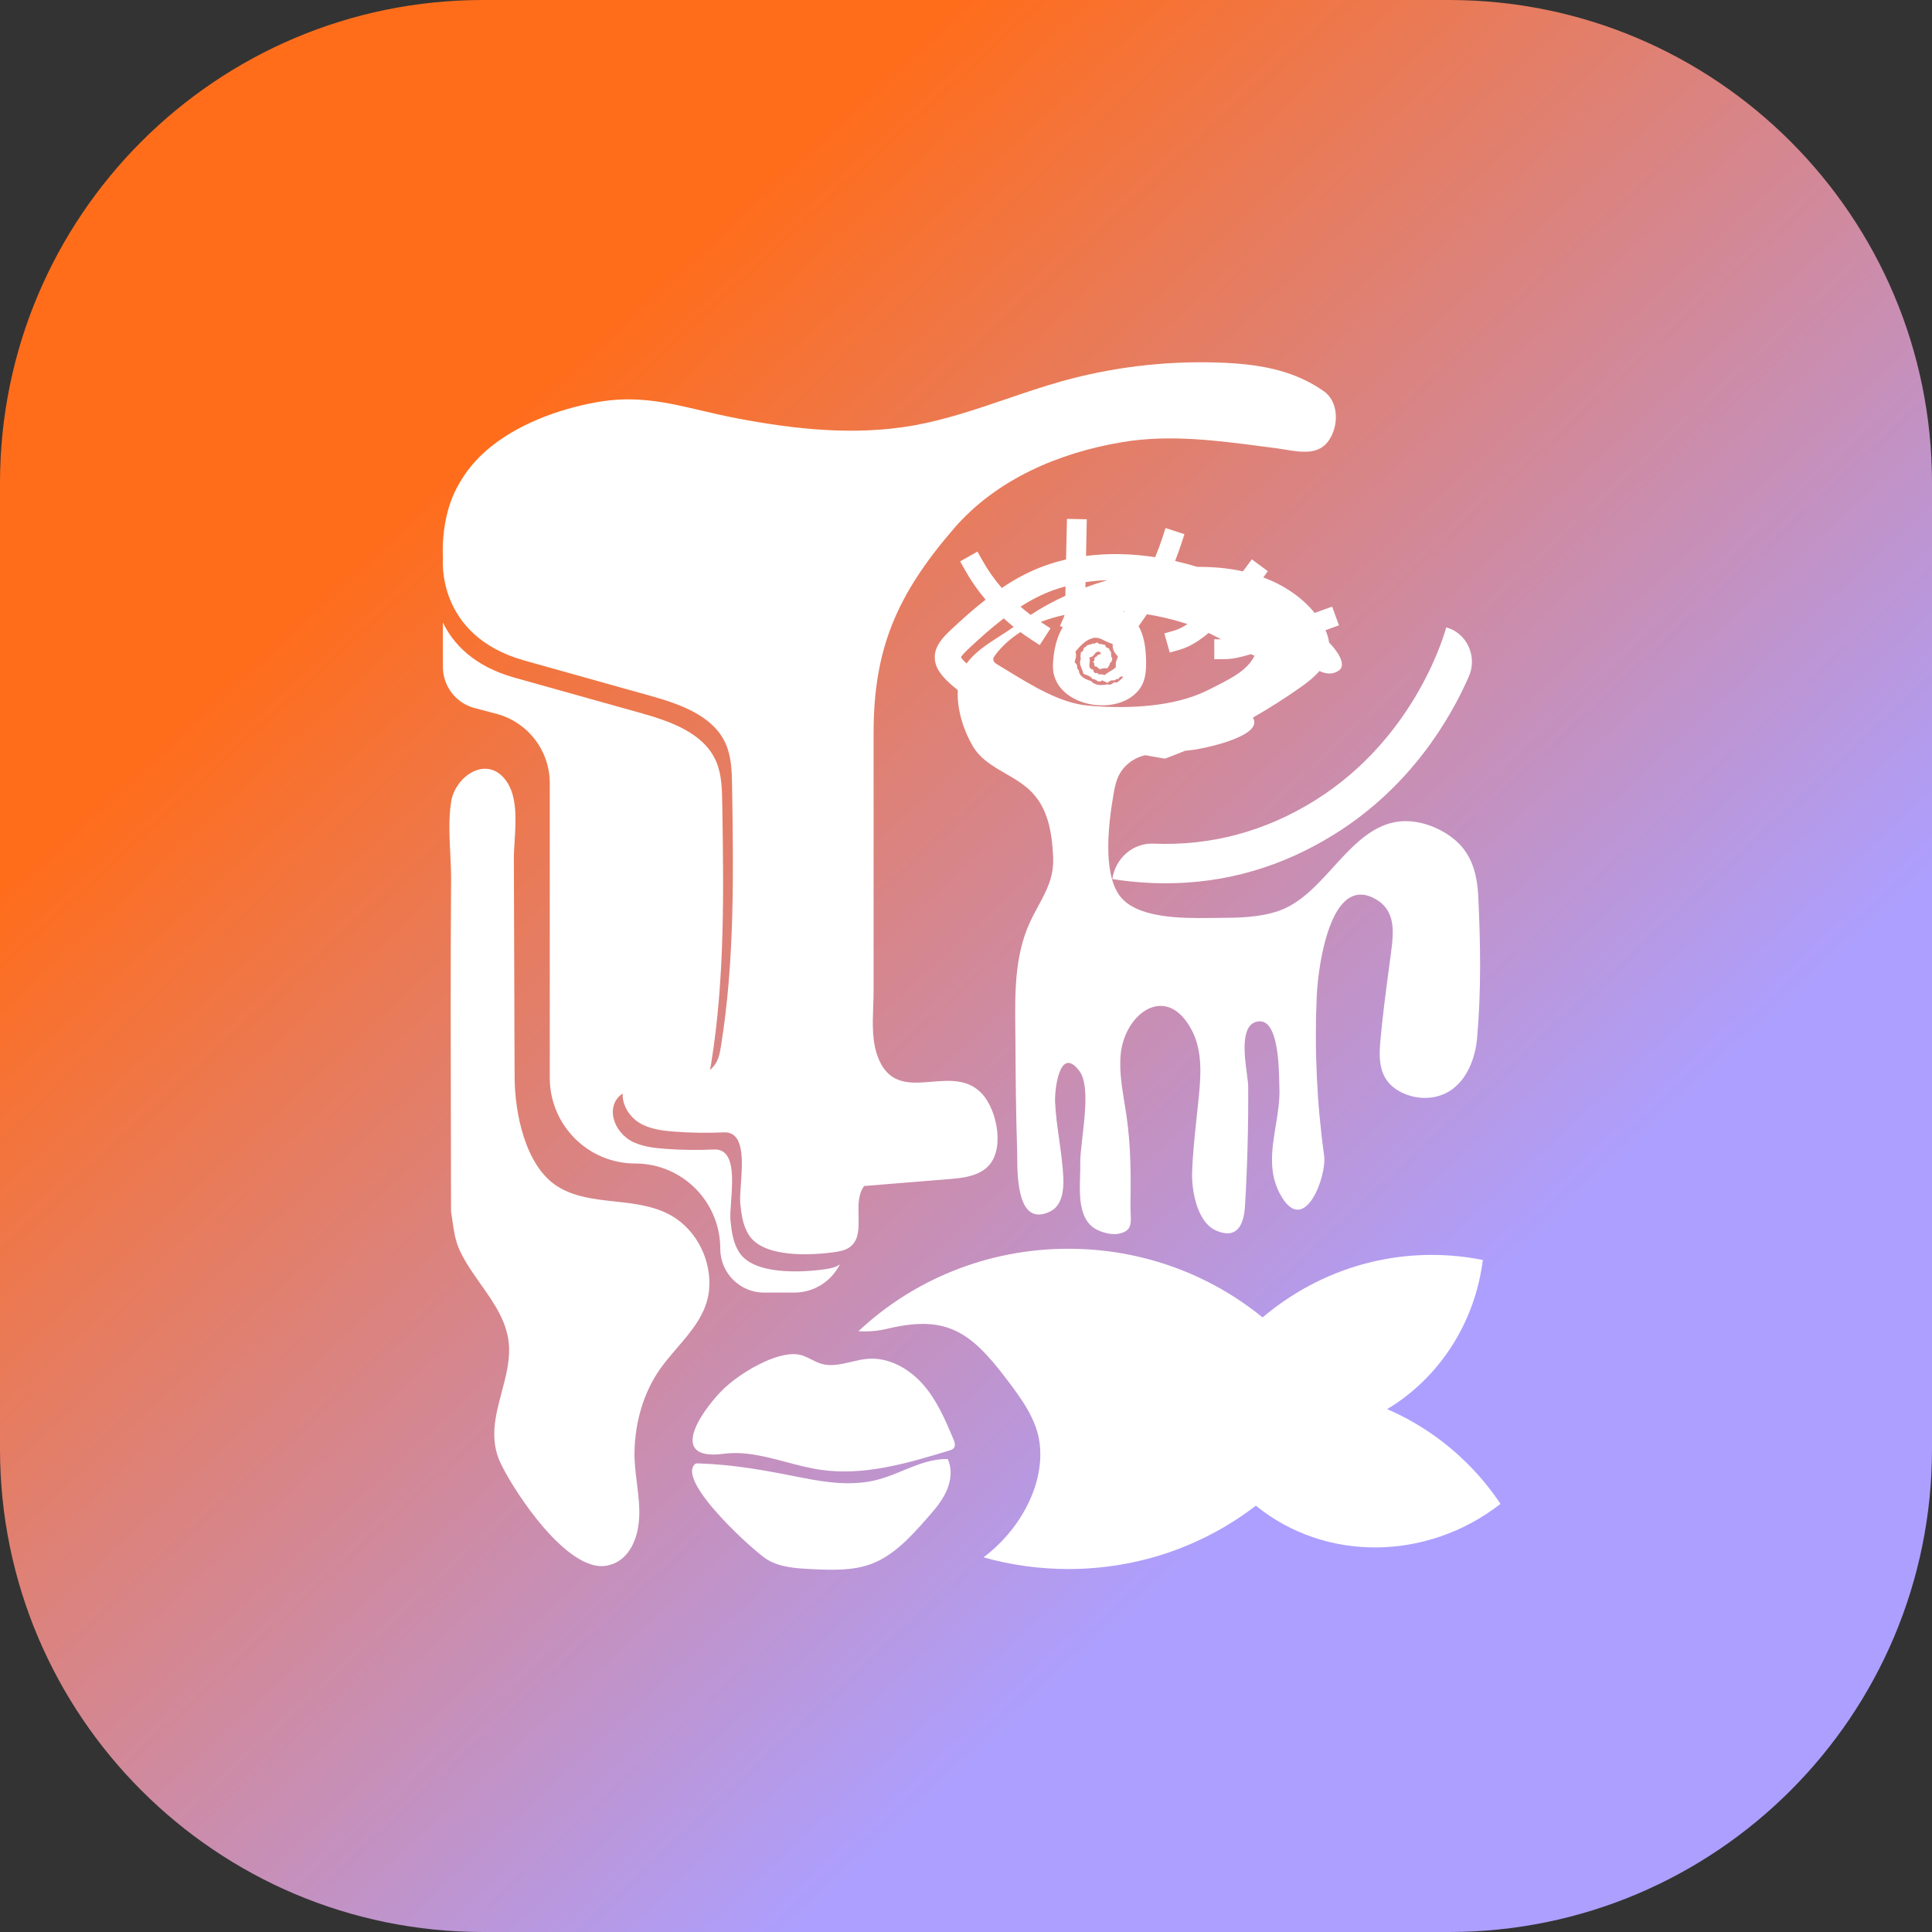 <svg width="48" height="48" viewBox="0 0 48 48" fill="none" xmlns="http://www.w3.org/2000/svg">
<rect x="0" y="0" width="48" height="48" fill="#333333" stroke="none"/>
<g clip-path="url(#clip0_1300_1387)">
<path d="M0 12C0 5.373 5.373 0 12 0H36C42.627 0 48 5.373 48 12V36C48 42.627 42.627 48 36 48H12C5.373 48 0 42.627 0 36V12Z" fill="url(#paint0_linear_1300_1387)"/>
<path d="M32.89 9.72C32.642 9.546 32.382 9.413 32.111 9.312C31.521 9.093 30.883 9.025 30.219 9.006C28.929 8.968 27.633 9.123 26.391 9.469C25.922 9.6 25.459 9.757 24.997 9.915C24.245 10.171 23.493 10.427 22.712 10.568C21.25 10.83 19.757 10.669 18.309 10.393C17.997 10.334 17.706 10.266 17.426 10.2C16.552 9.995 15.781 9.814 14.788 9.999C14.303 10.089 13.826 10.226 13.371 10.416C12.907 10.611 12.462 10.863 12.081 11.195C11.844 11.402 11.634 11.642 11.47 11.912L11.458 11.932C11.345 12.115 11.05 12.593 11.004 13.494V13.495C10.998 13.631 10.998 13.76 11.005 13.876C11.005 13.876 10.82 15.79 13.025 16.41C13.033 16.412 13.04 16.414 13.047 16.416C13.912 16.659 14.777 16.901 15.643 17.143L16.144 17.283C16.884 17.491 17.715 17.773 18.029 18.476C18.173 18.801 18.182 19.167 18.188 19.522C18.222 21.682 18.256 23.856 17.913 25.989C17.888 26.143 17.86 26.303 17.773 26.433C17.732 26.494 17.687 26.544 17.638 26.585C17.651 26.529 17.661 26.471 17.67 26.415C18.013 24.282 17.979 22.108 17.944 19.948C17.938 19.593 17.93 19.227 17.786 18.902C17.471 18.199 16.641 17.917 15.901 17.709L15.398 17.569C14.533 17.327 13.668 17.085 12.803 16.842C12.796 16.84 12.789 16.838 12.782 16.836C11.763 16.55 11.254 15.987 11.002 15.464L11.004 16.568C11.004 17.049 11.327 17.469 11.79 17.591L12.335 17.735C13.115 17.942 13.659 18.649 13.659 19.459V26.779C13.659 27.954 14.61 28.907 15.783 28.907C16.949 28.907 17.895 29.855 17.895 31.024C17.895 31.626 18.382 32.114 18.983 32.114H19.733C20.23 32.114 20.659 31.828 20.867 31.412C20.762 31.488 20.629 31.515 20.5 31.533C19.917 31.617 18.735 31.681 18.367 31.117C18.217 30.887 18.176 30.604 18.149 30.33C18.138 30.214 18.15 30.043 18.164 29.851C18.205 29.281 18.259 28.535 17.738 28.559C17.332 28.578 16.926 28.572 16.521 28.542C16.256 28.522 15.986 28.49 15.744 28.379C15.226 28.14 15.028 27.459 15.47 27.169C15.455 27.466 15.656 27.8 15.987 27.952C16.229 28.064 16.499 28.096 16.765 28.116C17.169 28.146 17.576 28.152 17.981 28.133C18.502 28.109 18.448 28.855 18.407 29.425C18.393 29.616 18.381 29.788 18.392 29.904C18.419 30.178 18.46 30.461 18.611 30.691C18.978 31.255 20.16 31.191 20.743 31.107C20.874 31.088 21.009 31.061 21.115 30.983C21.345 30.812 21.337 30.514 21.33 30.208C21.324 29.94 21.318 29.666 21.47 29.466C21.855 29.435 22.24 29.403 22.625 29.372L23.571 29.295C23.9 29.268 24.253 29.232 24.505 29.018C24.984 28.611 24.78 27.592 24.404 27.181C24.057 26.801 23.594 26.839 23.146 26.876C22.61 26.92 22.094 26.962 21.821 26.288C21.662 25.895 21.679 25.437 21.695 25.002C21.699 24.874 21.704 24.747 21.704 24.625V18.21C21.704 16.123 22.277 14.781 23.695 13.136C24.757 11.904 26.319 11.243 27.894 10.983C29.058 10.79 30.211 10.941 31.367 11.092C31.479 11.107 31.591 11.121 31.703 11.135C31.776 11.145 31.851 11.157 31.927 11.17C32.336 11.237 32.769 11.308 33.019 10.936C33.271 10.56 33.256 9.977 32.89 9.72Z" fill="white"/>
<path fill-rule="evenodd" clip-rule="evenodd" d="M33.225 16.214C33.168 16.126 33.095 16.039 33.021 15.964C33.007 15.859 32.976 15.756 32.932 15.657L33.034 15.62L33.266 15.536L33.097 15.071L32.865 15.155C32.798 15.18 32.73 15.204 32.662 15.228C32.336 14.826 31.881 14.53 31.386 14.345L31.499 14.191L31.101 13.897L30.955 14.096C30.93 14.13 30.905 14.163 30.879 14.195C30.508 14.113 30.125 14.081 29.741 14.083C29.559 14.027 29.377 13.979 29.195 13.937C29.251 13.796 29.303 13.653 29.35 13.507L29.427 13.272L28.957 13.119L28.881 13.354C28.827 13.52 28.767 13.683 28.7 13.843C28.108 13.752 27.528 13.742 26.982 13.812L27.001 12.902L26.508 12.891L26.486 13.9C26.3 13.944 26.119 13.996 25.944 14.06C25.568 14.196 25.218 14.386 24.889 14.608C24.703 14.393 24.541 14.163 24.406 13.921L24.285 13.705L23.854 13.947L23.975 14.162C24.119 14.421 24.291 14.668 24.487 14.899C24.189 15.131 23.907 15.383 23.637 15.636C23.426 15.833 23.22 16.049 23.224 16.337C23.227 16.612 23.422 16.822 23.632 17.009C23.684 17.055 23.739 17.101 23.796 17.147C23.769 17.627 23.946 18.157 24.164 18.53C24.352 18.854 24.662 19.033 24.977 19.215C25.181 19.334 25.388 19.453 25.565 19.614C26.044 20.05 26.138 20.694 26.165 21.298C26.186 21.784 26.008 22.115 25.803 22.495C25.732 22.627 25.657 22.765 25.587 22.917C25.206 23.744 25.216 24.673 25.225 25.559C25.226 25.646 25.227 25.732 25.228 25.818C25.234 26.733 25.239 27.647 25.27 28.561C25.271 28.602 25.271 28.654 25.272 28.714C25.275 29.26 25.282 30.496 26.095 30.097C26.378 29.958 26.43 29.59 26.419 29.282V29.281C26.406 28.957 26.36 28.634 26.315 28.311C26.271 28.002 26.228 27.691 26.213 27.38C26.199 27.085 26.323 25.953 26.817 26.609C27.047 26.914 26.962 27.652 26.892 28.253C26.862 28.52 26.834 28.76 26.838 28.922C26.841 29.014 26.838 29.117 26.834 29.227C26.821 29.666 26.805 30.205 27.135 30.477C27.279 30.597 27.583 30.688 27.771 30.655C28.11 30.597 28.103 30.423 28.091 30.147C28.088 30.08 28.085 30.008 28.086 29.929C28.1 29.198 28.094 28.464 27.99 27.738C27.974 27.626 27.956 27.513 27.937 27.4C27.873 27.006 27.808 26.611 27.841 26.214C27.929 25.177 28.991 24.391 29.617 25.61C29.874 26.111 29.839 26.702 29.783 27.259C29.768 27.407 29.752 27.555 29.736 27.703C29.686 28.177 29.634 28.651 29.618 29.127C29.603 29.546 29.728 30.371 30.224 30.578C30.729 30.79 30.903 30.444 30.932 29.956C30.991 28.967 31.017 27.976 31.011 26.986V26.985C31.01 26.918 30.996 26.811 30.979 26.684C30.914 26.197 30.809 25.408 31.283 25.375C31.749 25.342 31.773 26.453 31.783 26.89C31.784 26.939 31.785 26.98 31.786 27.009C31.8 27.328 31.748 27.649 31.695 27.97C31.596 28.574 31.497 29.174 31.85 29.748C32.429 30.689 32.965 29.209 32.898 28.716C32.716 27.401 32.655 26.071 32.714 24.746C32.735 24.271 32.878 23.043 33.318 22.496C33.522 22.242 33.79 22.135 34.14 22.318C34.699 22.61 34.624 23.174 34.556 23.694L34.51 24.04C34.428 24.659 34.346 25.278 34.291 25.9C34.246 26.425 34.298 26.882 34.821 27.141C35.231 27.344 35.74 27.328 36.106 27.044C36.489 26.747 36.66 26.232 36.699 25.782C36.801 24.615 36.784 23.442 36.727 22.271C36.698 21.688 36.556 21.164 36.061 20.798C35.648 20.493 35.072 20.31 34.559 20.448L34.558 20.447C33.985 20.601 33.556 21.071 33.125 21.544C32.717 21.993 32.306 22.444 31.768 22.631C31.281 22.799 30.753 22.803 30.237 22.805C30.189 22.806 30.137 22.806 30.084 22.807C29.372 22.814 28.221 22.825 27.807 22.239C27.387 21.644 27.549 20.411 27.662 19.751C27.689 19.588 27.72 19.424 27.793 19.274C27.917 19.018 28.169 18.823 28.454 18.763L28.942 18.849C29.108 18.787 29.273 18.723 29.436 18.655C29.509 18.647 29.581 18.639 29.654 18.629C29.924 18.592 31.313 18.306 31.151 17.876C31.145 17.859 31.137 17.843 31.128 17.828C31.529 17.6 31.919 17.352 32.295 17.087C32.468 16.966 32.645 16.829 32.782 16.671C32.94 16.747 33.102 16.765 33.255 16.665C33.395 16.574 33.343 16.391 33.226 16.212L33.225 16.214ZM26.969 14.463C27.15 14.436 27.333 14.42 27.518 14.413C27.332 14.467 27.148 14.528 26.967 14.595L26.969 14.463ZM26.434 15.326C26.44 15.312 26.445 15.295 26.449 15.277C26.245 15.32 26.046 15.378 25.855 15.453L25.893 15.477L26.1 15.611L25.832 16.027L25.625 15.893C25.532 15.833 25.441 15.77 25.353 15.705C25.114 15.856 24.902 16.043 24.728 16.272C24.701 16.308 24.673 16.35 24.679 16.395C24.686 16.449 24.738 16.485 24.786 16.513C24.881 16.569 24.978 16.629 25.078 16.69L25.079 16.691C25.674 17.053 26.351 17.467 27.02 17.529C27.893 17.61 28.976 17.58 29.798 17.242C29.961 17.175 30.117 17.095 30.273 17.014L30.285 17.008C30.628 16.83 30.998 16.637 31.169 16.292C31.139 16.279 31.108 16.267 31.078 16.253L31.027 16.268C30.827 16.325 30.63 16.376 30.416 16.377H30.169L30.168 15.882H30.338C30.235 15.828 30.132 15.775 30.027 15.725C29.822 15.897 29.581 16.066 29.3 16.145L29.062 16.212L28.928 15.736L29.166 15.669C29.282 15.636 29.394 15.577 29.502 15.505C29.474 15.496 29.446 15.487 29.419 15.478C29.116 15.384 28.808 15.311 28.495 15.261C28.476 15.29 28.456 15.319 28.435 15.348L28.294 15.551L28.282 15.542C28.427 15.793 28.469 16.116 28.474 16.414C28.478 16.641 28.465 16.88 28.344 17.071C27.838 17.869 26.123 17.569 26.16 16.519C26.173 16.172 26.248 15.84 26.403 15.582L26.334 15.552L26.434 15.326ZM27.898 15.192C27.909 15.197 27.92 15.202 27.931 15.208L27.94 15.195L27.898 15.192ZM26.473 14.568L26.469 14.802C26.169 14.939 25.881 15.097 25.606 15.276C25.519 15.211 25.435 15.143 25.354 15.072C25.608 14.91 25.878 14.769 26.163 14.665C26.265 14.629 26.369 14.596 26.473 14.568ZM24.938 15.364C25.017 15.436 25.1 15.507 25.184 15.575C25.074 15.654 24.956 15.73 24.837 15.806C24.532 16.001 24.219 16.201 24.015 16.485C23.922 16.399 23.887 16.351 23.874 16.328C23.89 16.299 23.938 16.236 24.076 16.107C24.34 15.86 24.627 15.601 24.938 15.364ZM26.718 16.192C26.748 16.155 26.778 16.12 26.807 16.088C26.837 16.055 26.867 16.025 26.899 15.996C26.964 15.938 27.04 15.886 27.128 15.861C27.172 15.843 27.22 15.841 27.263 15.848C27.308 15.855 27.349 15.871 27.387 15.889C27.404 15.897 27.42 15.905 27.436 15.914C27.458 15.925 27.48 15.935 27.503 15.946C27.543 15.964 27.587 15.981 27.643 15.999C27.643 16.067 27.648 16.117 27.668 16.163C27.686 16.207 27.72 16.247 27.77 16.306L27.774 16.31C27.768 16.335 27.758 16.359 27.749 16.382C27.743 16.398 27.737 16.414 27.732 16.43C27.72 16.469 27.717 16.508 27.725 16.571C27.688 16.616 27.638 16.646 27.592 16.672C27.544 16.7 27.501 16.725 27.444 16.773C27.419 16.76 27.395 16.756 27.371 16.755L27.333 16.754C27.321 16.755 27.308 16.754 27.295 16.754L27.291 16.749C27.284 16.739 27.277 16.73 27.268 16.724C27.263 16.721 27.258 16.719 27.251 16.719C27.244 16.719 27.237 16.72 27.227 16.724C27.207 16.723 27.189 16.712 27.177 16.698C27.166 16.681 27.161 16.662 27.166 16.636C27.156 16.636 27.147 16.635 27.138 16.633C27.129 16.631 27.121 16.628 27.114 16.623C27.099 16.616 27.09 16.605 27.081 16.592C27.08 16.591 27.079 16.589 27.078 16.588C27.078 16.586 27.077 16.585 27.076 16.583L27.074 16.58C27.073 16.578 27.072 16.575 27.072 16.573C27.069 16.566 27.068 16.559 27.066 16.552C27.063 16.539 27.064 16.527 27.064 16.515L27.065 16.509C27.065 16.502 27.067 16.495 27.068 16.488C27.069 16.481 27.07 16.475 27.071 16.469C27.073 16.456 27.076 16.443 27.076 16.43C27.079 16.404 27.074 16.375 27.064 16.333C27.087 16.33 27.105 16.325 27.12 16.319C27.128 16.317 27.134 16.313 27.14 16.309C27.146 16.306 27.151 16.301 27.156 16.297C27.168 16.286 27.177 16.273 27.188 16.26C27.195 16.251 27.201 16.241 27.209 16.232L27.215 16.227C27.223 16.218 27.233 16.209 27.244 16.203L27.247 16.201C27.253 16.198 27.258 16.194 27.265 16.193C27.272 16.191 27.279 16.189 27.286 16.189C27.301 16.187 27.316 16.193 27.328 16.201C27.34 16.212 27.35 16.228 27.354 16.248C27.326 16.255 27.305 16.26 27.283 16.271C27.262 16.282 27.244 16.3 27.234 16.324C27.225 16.322 27.217 16.323 27.211 16.325C27.205 16.328 27.201 16.333 27.198 16.339C27.194 16.344 27.192 16.351 27.192 16.358L27.191 16.363C27.19 16.368 27.19 16.373 27.19 16.379V16.399C27.19 16.405 27.189 16.411 27.186 16.416C27.184 16.421 27.18 16.426 27.174 16.43C27.169 16.434 27.16 16.438 27.148 16.442C27.16 16.451 27.168 16.458 27.174 16.464L27.178 16.468C27.182 16.472 27.185 16.476 27.187 16.48C27.189 16.485 27.19 16.489 27.19 16.493C27.191 16.496 27.19 16.498 27.189 16.501C27.189 16.503 27.189 16.506 27.189 16.508L27.188 16.513C27.187 16.522 27.186 16.531 27.19 16.539C27.194 16.55 27.204 16.557 27.221 16.558C27.23 16.559 27.237 16.56 27.242 16.563C27.248 16.565 27.253 16.568 27.258 16.572C27.263 16.576 27.268 16.581 27.273 16.587C27.277 16.591 27.28 16.595 27.285 16.599C27.303 16.618 27.332 16.636 27.364 16.616C27.414 16.599 27.45 16.599 27.507 16.605C27.51 16.602 27.512 16.599 27.515 16.596C27.516 16.594 27.518 16.591 27.52 16.589C27.521 16.587 27.523 16.585 27.524 16.583C27.527 16.58 27.529 16.578 27.531 16.574C27.535 16.569 27.538 16.564 27.542 16.559L27.552 16.543C27.564 16.521 27.575 16.498 27.575 16.472C27.624 16.446 27.645 16.385 27.622 16.331C27.602 16.304 27.603 16.281 27.604 16.255L27.605 16.24C27.605 16.21 27.601 16.175 27.564 16.159C27.577 16.122 27.544 16.106 27.515 16.096L27.513 16.095C27.484 16.085 27.462 16.077 27.466 16.029C27.451 16.026 27.438 16.022 27.425 16.018C27.41 16.014 27.396 16.009 27.381 16.006C27.354 15.999 27.326 15.996 27.298 16.001C27.284 15.954 27.25 15.96 27.223 15.974L27.216 15.977L27.21 15.98C27.187 15.993 27.168 16.003 27.142 15.984C27.12 16.009 27.096 16.013 27.07 16.017C27.064 16.018 27.059 16.019 27.053 16.02C27.022 16.026 26.987 16.038 26.975 16.077C26.937 16.071 26.924 16.106 26.917 16.137L26.916 16.141C26.909 16.171 26.903 16.194 26.857 16.197L26.854 16.219C26.85 16.242 26.847 16.264 26.845 16.285L26.845 16.295L26.845 16.3C26.844 16.309 26.844 16.319 26.845 16.328C26.846 16.335 26.847 16.342 26.848 16.349C26.85 16.357 26.852 16.364 26.855 16.371C26.838 16.398 26.833 16.429 26.833 16.461C26.834 16.492 26.84 16.524 26.852 16.555C26.86 16.581 26.87 16.605 26.881 16.63C26.895 16.666 26.91 16.702 26.921 16.743C26.935 16.748 26.949 16.753 26.962 16.758C26.995 16.77 27.025 16.781 27.052 16.793C27.07 16.802 27.087 16.811 27.102 16.825C27.117 16.837 27.131 16.852 27.142 16.872C27.168 16.868 27.187 16.875 27.205 16.883C27.215 16.887 27.224 16.893 27.233 16.899C27.241 16.905 27.25 16.91 27.258 16.914C27.277 16.924 27.296 16.933 27.317 16.932C27.328 16.932 27.34 16.93 27.351 16.925C27.363 16.919 27.375 16.911 27.387 16.899C27.401 16.919 27.419 16.924 27.436 16.928L27.444 16.93L27.446 16.931C27.466 16.937 27.485 16.942 27.505 16.971C27.509 16.967 27.514 16.963 27.518 16.959L27.521 16.957L27.525 16.953C27.529 16.95 27.533 16.947 27.537 16.944C27.547 16.936 27.557 16.93 27.567 16.925C27.587 16.914 27.607 16.907 27.627 16.899C27.65 16.909 27.672 16.908 27.692 16.9C27.702 16.896 27.711 16.891 27.721 16.885L27.734 16.876L27.747 16.865C27.772 16.873 27.8 16.878 27.805 16.839C27.827 16.81 27.855 16.799 27.906 16.815C27.895 16.83 27.884 16.844 27.872 16.858C27.862 16.868 27.852 16.877 27.841 16.886L27.832 16.894C27.824 16.902 27.816 16.908 27.807 16.914C27.801 16.918 27.795 16.923 27.789 16.928L27.767 16.945C27.759 16.951 27.751 16.957 27.744 16.963C27.7 16.936 27.672 16.956 27.64 16.98L27.637 16.982C27.622 16.992 27.607 17.003 27.591 17.009C27.574 17.014 27.556 17.013 27.539 17.001C27.465 17.013 27.387 17.026 27.31 17.018C27.234 17.01 27.159 16.982 27.11 16.922C27.094 16.916 27.078 16.911 27.06 16.905L27.009 16.886C26.994 16.88 26.979 16.872 26.964 16.865L26.958 16.862L26.947 16.856C26.935 16.849 26.922 16.842 26.911 16.833C26.85 16.79 26.803 16.728 26.805 16.654C26.784 16.643 26.774 16.627 26.768 16.611C26.763 16.594 26.761 16.576 26.761 16.559C26.76 16.541 26.757 16.525 26.749 16.508C26.745 16.5 26.739 16.492 26.731 16.484C26.723 16.475 26.712 16.467 26.699 16.457C26.701 16.444 26.704 16.43 26.708 16.416C26.71 16.409 26.712 16.401 26.713 16.394C26.72 16.374 26.725 16.354 26.729 16.334C26.731 16.324 26.733 16.314 26.733 16.303C26.734 16.293 26.735 16.282 26.734 16.271L26.734 16.268C26.732 16.258 26.731 16.247 26.729 16.235C26.728 16.226 26.726 16.218 26.723 16.209L26.72 16.194L26.718 16.192Z" fill="white"/>
<path d="M19.023 33.819C19.298 33.698 19.574 33.624 19.797 33.647C19.925 33.659 20.04 33.717 20.156 33.775C20.24 33.817 20.324 33.86 20.414 33.885C20.653 33.952 20.897 33.894 21.143 33.836C21.285 33.803 21.427 33.769 21.57 33.759C22.094 33.721 22.598 34.012 22.939 34.403C23.279 34.794 23.485 35.276 23.686 35.751C23.718 35.825 23.747 35.918 23.694 35.981C23.666 36.013 23.622 36.027 23.58 36.04C22.543 36.355 21.463 36.673 20.389 36.517C20.101 36.475 19.816 36.4 19.532 36.324C19.016 36.187 18.503 36.051 17.979 36.119C16.618 36.296 17.354 35.144 17.936 34.547C18.166 34.311 18.594 34.008 19.023 33.819Z" fill="white"/>
<path d="M20.165 38.984C19.788 38.966 19.393 38.943 19.067 38.752C18.777 38.583 16.813 36.822 17.26 36.381C17.283 36.357 17.321 36.357 17.355 36.358C18.275 36.389 19.037 36.537 19.93 36.714C20.553 36.837 21.197 36.926 21.822 36.758C22.029 36.702 22.232 36.619 22.433 36.536C22.797 36.387 23.159 36.238 23.547 36.251C23.664 36.505 23.625 36.809 23.507 37.062C23.389 37.316 23.201 37.529 23.017 37.738C22.625 38.181 22.21 38.64 21.658 38.851C21.187 39.03 20.668 39.008 20.165 38.984Z" fill="white"/>
<path d="M26.543 38.982C28.303 38.982 29.921 38.394 31.201 37.408C32.928 38.812 35.455 38.785 37.279 37.364C37.047 37.014 36.777 36.684 36.471 36.377C35.877 35.782 35.195 35.326 34.463 35.01C35.735 34.248 36.642 32.893 36.84 31.304C36.429 31.221 36.006 31.178 35.573 31.178C33.981 31.178 32.518 31.76 31.368 32.731C30.062 31.666 28.38 31.025 26.543 31.025C24.518 31.025 22.68 31.805 21.328 33.073C21.568 33.089 21.81 33.069 22.043 33.013C22.741 32.845 23.244 32.852 23.676 33.035C24.155 33.237 24.548 33.654 25.025 34.286C25.387 34.764 25.761 35.274 25.831 35.869C25.958 36.945 25.281 38.066 24.435 38.691C25.104 38.881 25.811 38.982 26.543 38.982Z" fill="white"/>
<path d="M27.635 21.84C28.084 21.91 28.527 21.945 28.963 21.945C30.453 21.945 31.862 21.535 33.168 20.718C35.053 19.538 36.033 17.858 36.494 16.806C36.712 16.307 36.442 15.725 35.931 15.587C35.924 15.614 35.228 18.286 32.68 19.88C31.437 20.658 30.086 21.02 28.654 20.96C28.149 20.94 27.711 21.321 27.635 21.84Z" fill="white"/>
<path d="M15.076 38.898C15.437 38.83 15.657 38.564 15.774 38.248C15.84 38.069 15.873 37.874 15.881 37.69C15.893 37.408 15.858 37.128 15.824 36.849C15.791 36.585 15.758 36.322 15.764 36.056C15.782 35.34 15.976 34.627 16.385 34.033C16.514 33.847 16.666 33.67 16.819 33.492C17.182 33.069 17.55 32.642 17.614 32.076C17.695 31.354 17.33 30.573 16.676 30.2C16.248 29.957 15.757 29.903 15.271 29.85C14.77 29.795 14.274 29.74 13.857 29.48C13.03 28.964 12.79 27.602 12.786 26.779C12.785 26.56 12.783 26.281 12.782 25.963C12.78 25.407 12.778 24.735 12.776 24.062C12.773 23.004 12.77 21.947 12.767 21.344C12.766 21.206 12.776 21.052 12.786 20.891C12.818 20.373 12.854 19.779 12.571 19.393C12.095 18.743 11.304 19.285 11.207 19.927C11.143 20.346 11.165 20.768 11.186 21.189C11.197 21.415 11.208 21.64 11.207 21.864C11.192 23.941 11.197 26.018 11.202 28.094C11.203 28.762 11.205 29.429 11.206 30.096C11.217 30.166 11.227 30.237 11.237 30.308C11.273 30.562 11.309 30.816 11.416 31.053C11.551 31.351 11.746 31.627 11.942 31.904C12.287 32.392 12.634 32.883 12.649 33.494C12.658 33.86 12.562 34.224 12.465 34.587C12.309 35.173 12.153 35.759 12.44 36.358C12.792 37.093 14.11 39.082 15.076 38.898Z" fill="white"/>
</g>
<defs>
<linearGradient id="paint0_linear_1300_1387" x1="46.165" y1="45.553" x2="2.105" y2="-1.952" gradientUnits="userSpaceOnUse">
<stop offset="0.249" stop-color="#AD9FFF"/>
<stop offset="0.75" stop-color="#FF6D1B"/>
</linearGradient>
<clipPath id="clip0_1300_1387">
<rect width="48" height="48" fill="white"/>
</clipPath>
</defs>
</svg>
